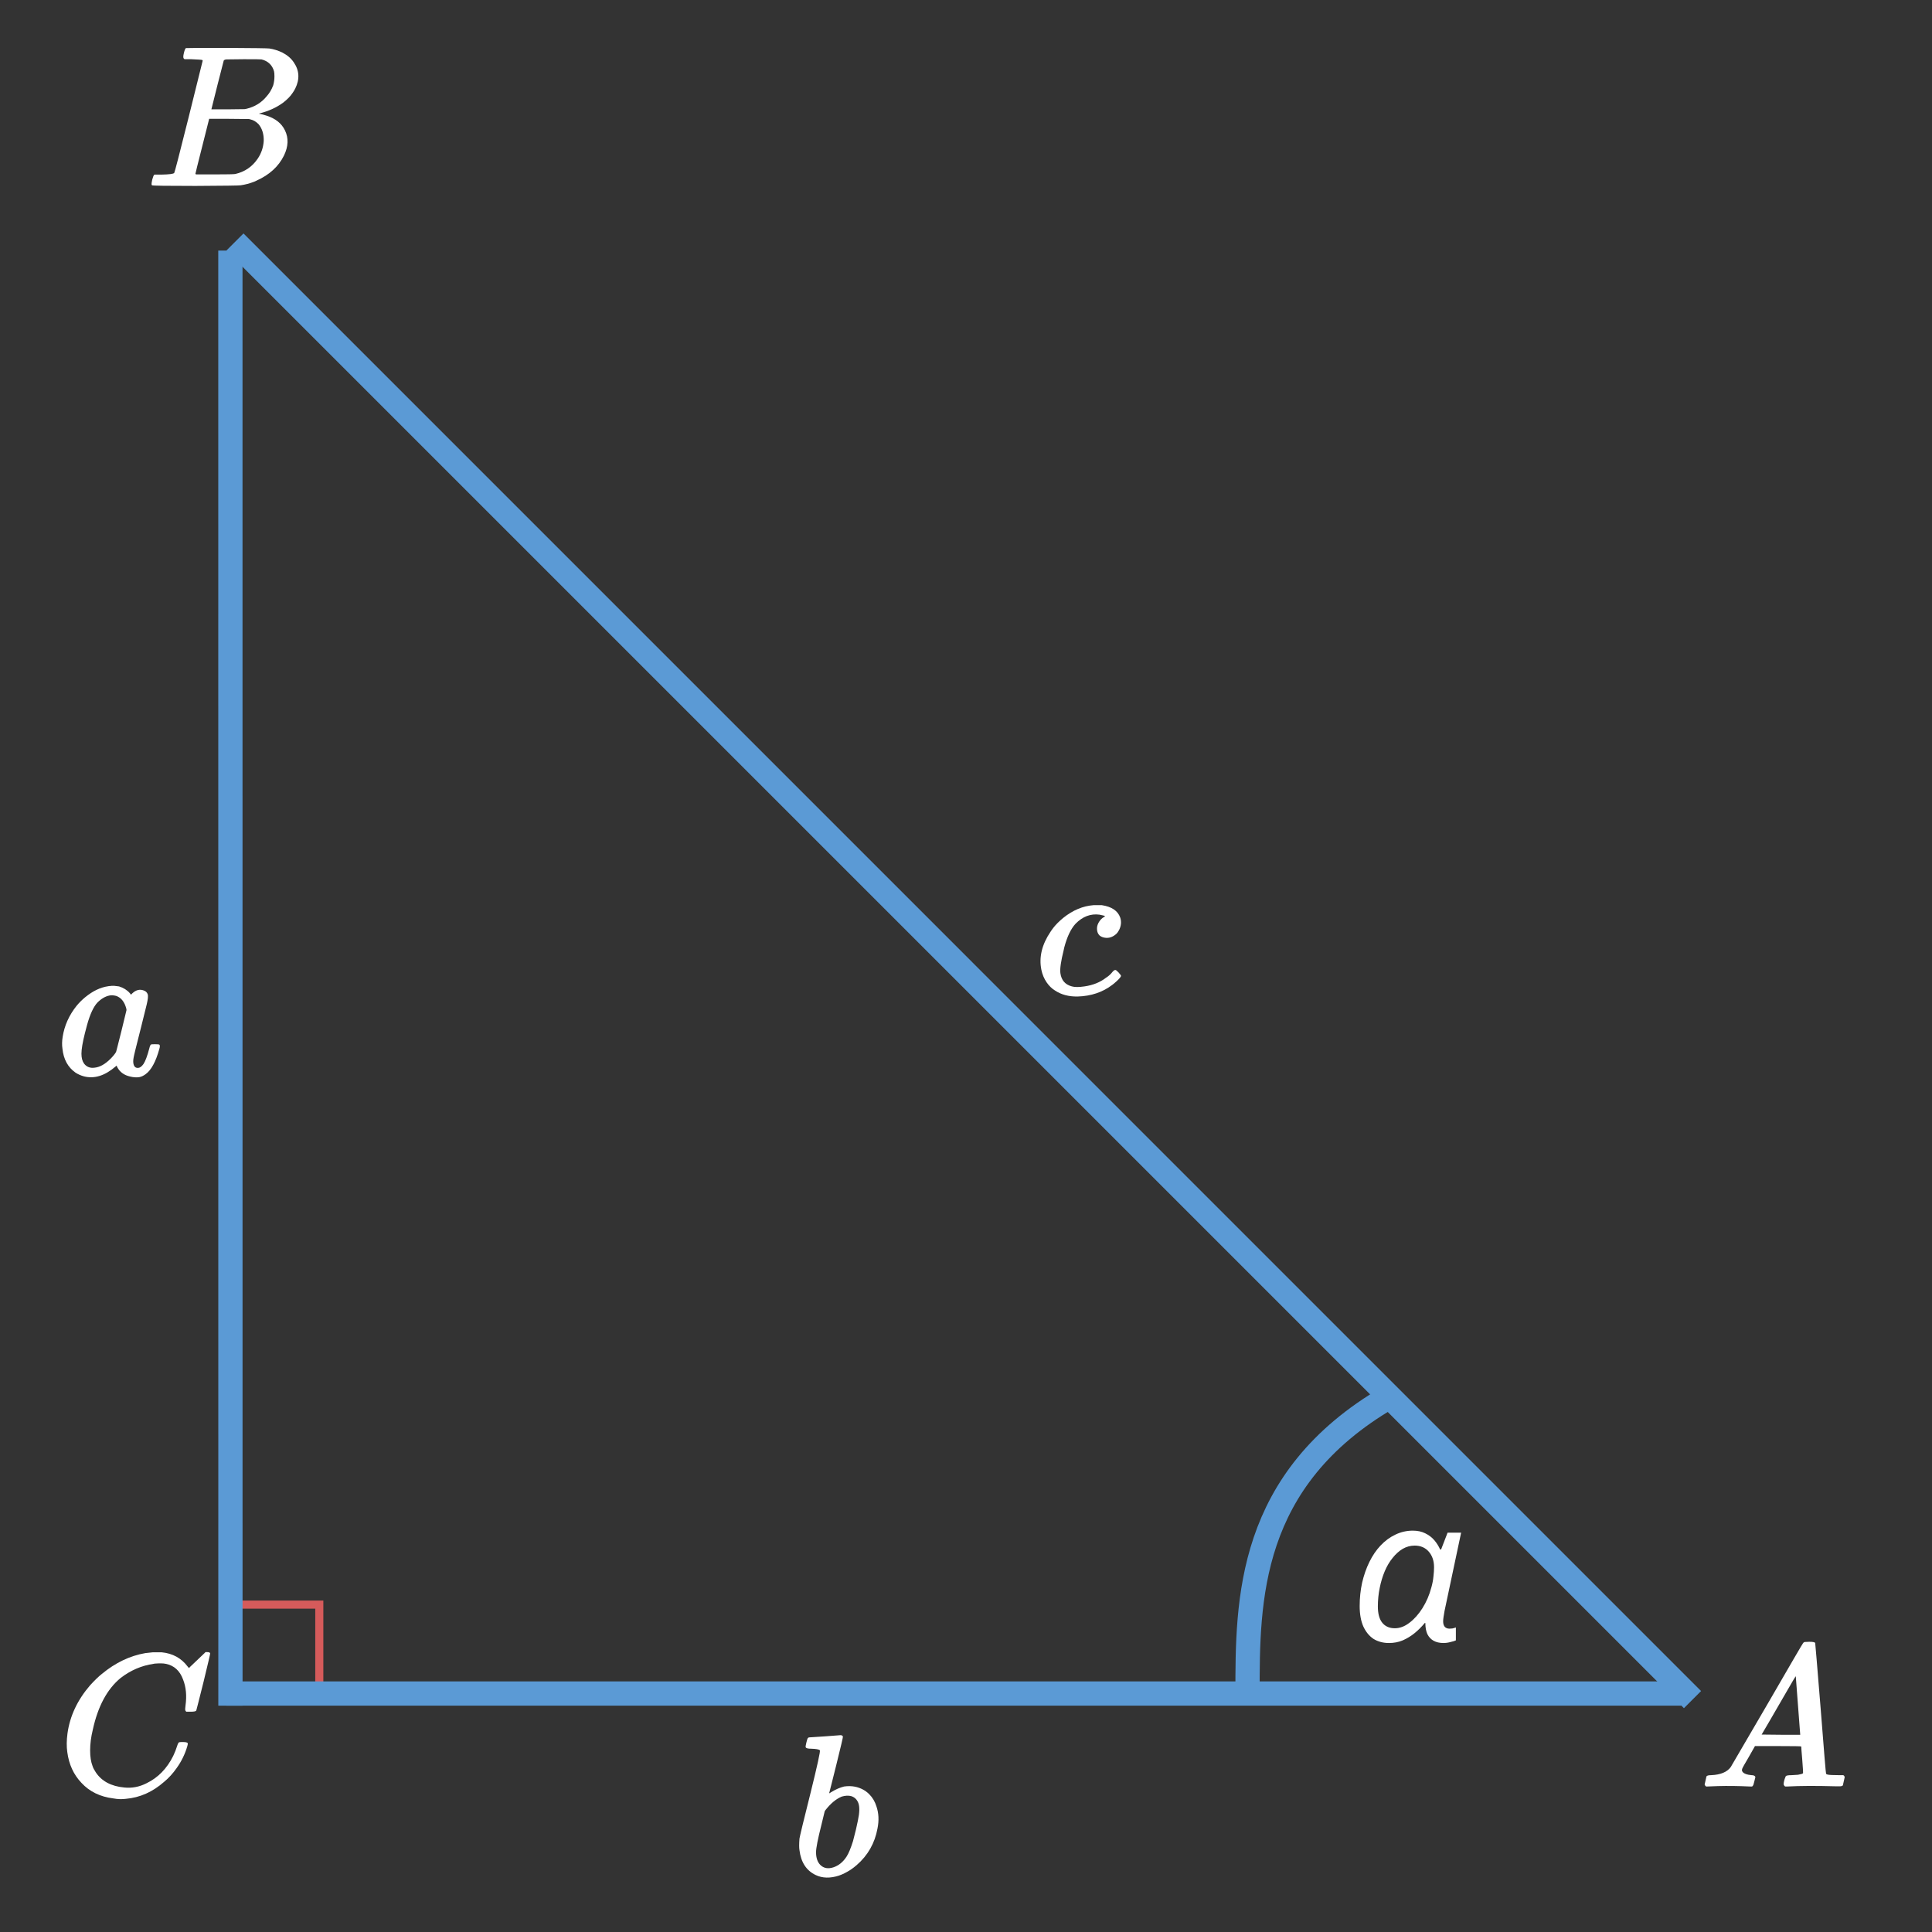 <svg width="239" height="239" viewBox="0 0 239 239" fill="none" xmlns="http://www.w3.org/2000/svg">
<rect x="0" y="0" width="239" height="239" fill="#333333" stroke="none"/>
<rect x="28.5" y="198.5" width="11" height="11" stroke="#D55B5B"/>
<line x1="28.5" y1="31" x2="28.506" y2="211" stroke="#5B9AD5" stroke-width="3"/>
<line x1="29.061" y1="29.939" x2="209.373" y2="210.252" stroke="#5B9AD5" stroke-width="3"/>
<line x1="28.003" y1="209.5" x2="208.003" y2="209.5" stroke="#5B9AD5" stroke-width="3"/>
<path d="M154.326 209.5C154.326 198 154.326 183 171.804 172.844" stroke="#5B9AD5" stroke-width="3"/>
<path d="M13.65 121.975C13.667 121.958 13.817 121.95 14.1 121.95C14.4 121.983 14.608 122.008 14.725 122.025C15.275 122.192 15.725 122.475 16.075 122.875L16.2 123.05L16.375 122.875C16.825 122.458 17.292 122.342 17.775 122.525C18.025 122.608 18.192 122.767 18.275 123C18.342 123.2 18.3 123.617 18.15 124.25C18.05 124.683 17.817 125.625 17.45 127.075C16.867 129.358 16.558 130.617 16.525 130.85C16.458 131.217 16.467 131.517 16.55 131.75C16.65 132.017 16.842 132.133 17.125 132.1C17.325 132.083 17.533 131.925 17.75 131.625C17.983 131.275 18.225 130.625 18.475 129.675C18.542 129.392 18.617 129.233 18.7 129.2C18.75 129.183 18.908 129.175 19.175 129.175C19.492 129.175 19.667 129.192 19.7 129.225C19.8 129.292 19.8 129.483 19.7 129.8C19.267 131.35 18.708 132.375 18.025 132.875C17.758 133.075 17.492 133.2 17.225 133.25C16.875 133.3 16.5 133.275 16.1 133.175C15.35 133.008 14.817 132.617 14.5 132L14.425 131.825L14.275 131.95C12.958 133.083 11.658 133.483 10.375 133.15C10.008 133.05 9.667 132.9 9.35 132.7C8.4 132.033 7.858 131.042 7.725 129.725C7.658 129.275 7.667 128.792 7.75 128.275C7.967 126.875 8.542 125.592 9.475 124.425C9.792 124.042 10.142 123.692 10.525 123.375C11.475 122.592 12.433 122.133 13.4 122C13.467 121.983 13.55 121.975 13.65 121.975ZM14.375 123.2C14.042 123.117 13.767 123.1 13.55 123.15C13.033 123.25 12.533 123.542 12.05 124.025C11.567 124.542 11.142 125.458 10.775 126.775C10.692 127.075 10.6 127.425 10.5 127.825C10.217 128.958 10.075 129.8 10.075 130.35C10.075 130.867 10.183 131.275 10.4 131.575C10.717 131.992 11.158 132.158 11.725 132.075C12.358 132.008 13.008 131.642 13.675 130.975C13.975 130.675 14.2 130.4 14.35 130.15C14.35 130.2 14.575 129.325 15.025 127.525L15.65 124.95L15.625 124.775C15.408 123.942 14.992 123.417 14.375 123.2Z" fill="white"/>
<path d="M171.825 203.25C171.108 203.25 170.475 203.083 169.925 202.75C169.392 202.4 168.967 201.883 168.65 201.2C168.35 200.517 168.2 199.675 168.2 198.675C168.2 197.675 168.3 196.717 168.5 195.8C168.717 194.867 169.017 194.008 169.4 193.225C169.783 192.442 170.242 191.767 170.775 191.2C171.325 190.617 171.933 190.167 172.6 189.85C173.283 189.517 174.008 189.35 174.775 189.35C175.358 189.35 175.867 189.458 176.3 189.675C176.75 189.892 177.125 190.175 177.425 190.525C177.725 190.875 177.967 191.258 178.15 191.675H178.275L179.075 189.6H180.75L178.7 199.275C178.65 199.542 178.608 199.792 178.575 200.025C178.542 200.242 178.525 200.425 178.525 200.575C178.525 200.858 178.592 201.083 178.725 201.25C178.875 201.4 179.067 201.475 179.3 201.475C179.417 201.475 179.542 201.467 179.675 201.45C179.825 201.417 179.967 201.375 180.1 201.325V202.925C179.967 202.992 179.75 203.058 179.45 203.125C179.15 203.208 178.858 203.25 178.575 203.25C178.092 203.25 177.683 203.158 177.35 202.975C177.017 202.792 176.758 202.517 176.575 202.15C176.408 201.783 176.325 201.325 176.325 200.775H176.25C175.883 201.225 175.467 201.642 175 202.025C174.55 202.392 174.058 202.692 173.525 202.925C173.008 203.142 172.442 203.25 171.825 203.25ZM172.55 201.425C173.167 201.425 173.767 201.2 174.35 200.75C174.95 200.3 175.492 199.692 175.975 198.925C176.458 198.158 176.825 197.3 177.075 196.35C177.208 195.867 177.292 195.425 177.325 195.025C177.375 194.608 177.4 194.225 177.4 193.875C177.4 193.092 177.183 192.45 176.75 191.95C176.317 191.45 175.733 191.2 175 191.2C174.483 191.2 173.992 191.333 173.525 191.6C173.075 191.867 172.658 192.242 172.275 192.725C171.892 193.192 171.567 193.742 171.3 194.375C171.033 195.008 170.825 195.7 170.675 196.45C170.525 197.183 170.45 197.942 170.45 198.725C170.45 199.625 170.633 200.3 171 200.75C171.367 201.2 171.883 201.425 172.55 201.425Z" fill="white"/>
<path d="M102.025 214.8C103.358 214.7 104.008 214.65 103.975 214.65C104.125 214.65 104.225 214.708 104.275 214.825C104.292 214.892 104.017 216.067 103.45 218.35C102.867 220.683 102.575 221.842 102.575 221.825C102.575 221.858 102.658 221.817 102.825 221.7C103.358 221.367 103.892 221.133 104.425 221C104.908 220.933 105.358 220.942 105.775 221.025C106.475 221.175 107.058 221.483 107.525 221.95C107.942 222.367 108.242 222.875 108.425 223.475C108.708 224.308 108.75 225.217 108.55 226.2C108.217 228.017 107.358 229.525 105.975 230.725C105.725 230.942 105.475 231.133 105.225 231.3C104.708 231.633 104.225 231.875 103.775 232.025C102.692 232.375 101.733 232.35 100.9 231.95C99.75 231.4 99.083 230.375 98.9 228.875C98.85 228.592 98.85 228.117 98.9 227.45C98.95 227.117 99.408 225.225 100.275 221.775C101.108 218.408 101.492 216.658 101.425 216.525C101.308 216.408 100.95 216.342 100.35 216.325C99.95 216.325 99.725 216.267 99.675 216.15C99.642 216.1 99.667 215.908 99.75 215.575C99.833 215.225 99.9 215.033 99.95 215C100 214.95 100.05 214.925 100.1 214.925L102.025 214.8ZM105.325 222.2C104.975 222.1 104.575 222.117 104.125 222.25C103.442 222.533 102.783 223.075 102.15 223.875L102.025 224.05L101.6 225.8C101.167 227.517 100.95 228.625 100.95 229.125C100.95 229.825 101.125 230.35 101.475 230.7C101.892 231.117 102.433 231.217 103.1 231C103.75 230.783 104.292 230.342 104.725 229.675C104.975 229.292 105.242 228.65 105.525 227.75C105.808 226.683 106.008 225.842 106.125 225.225C106.342 224.225 106.358 223.492 106.175 223.025C106.008 222.608 105.725 222.333 105.325 222.2Z" fill="white"/>
<path d="M135.275 111.975H136.3C137.517 112.158 138.275 112.667 138.575 113.5C138.742 114 138.7 114.508 138.45 115.025C138.333 115.242 138.225 115.4 138.125 115.5C137.675 115.917 137.192 116.083 136.675 116C136.425 115.967 136.208 115.875 136.025 115.725C135.858 115.558 135.758 115.358 135.725 115.125C135.642 114.625 135.808 114.15 136.225 113.7C136.342 113.583 136.467 113.492 136.6 113.425C136.65 113.392 136.683 113.367 136.7 113.35C136.7 113.3 136.475 113.233 136.025 113.15C134.925 113 133.933 113.375 133.05 114.275C132.467 114.908 132 115.892 131.65 117.225C131.633 117.342 131.608 117.458 131.575 117.575C131.242 118.908 131.108 119.842 131.175 120.375C131.292 121.258 131.767 121.808 132.6 122.025C132.95 122.125 133.467 122.125 134.15 122.025C135.2 121.875 136.092 121.517 136.825 120.95C137.142 120.75 137.408 120.508 137.625 120.225C137.808 120.008 137.958 119.942 138.075 120.025C138.125 120.058 138.217 120.142 138.35 120.275C138.583 120.525 138.692 120.683 138.675 120.75C138.608 120.933 138.317 121.242 137.8 121.675C137.717 121.742 137.642 121.8 137.575 121.85C136.392 122.75 134.967 123.225 133.3 123.275C132.2 123.292 131.267 123.042 130.5 122.525C130.117 122.292 129.775 121.958 129.475 121.525C129.158 121.058 128.942 120.542 128.825 119.975C128.508 118.425 128.883 116.858 129.95 115.275C130.067 115.092 130.192 114.917 130.325 114.75C130.608 114.383 131.008 113.983 131.525 113.55C132.708 112.6 133.958 112.075 135.275 111.975Z" fill="white"/>
<path d="M223.225 203.125L223.8 203.1H223.825C224.275 203.1 224.517 203.15 224.55 203.25C224.567 203.317 224.792 206.017 225.225 211.35C225.642 216.717 225.867 219.417 225.9 219.45C225.917 219.467 225.975 219.492 226.075 219.525C226.275 219.575 226.758 219.6 227.525 219.6H228.025L228.125 219.675C228.175 219.758 228.2 219.817 228.2 219.85L227.975 220.85C227.925 220.95 227.742 220.992 227.425 220.975C227.358 220.975 227.233 220.975 227.05 220.975C224.633 220.908 222.658 220.917 221.125 221H220.825L220.75 220.925C220.683 220.858 220.65 220.792 220.65 220.725C220.65 220.458 220.733 220.133 220.9 219.75C220.933 219.65 221.175 219.6 221.625 219.6C222.025 219.567 222.292 219.55 222.425 219.55C222.808 219.483 223.017 219.417 223.05 219.35C223.067 219.333 223.033 218.783 222.95 217.7C222.867 216.733 222.825 216.183 222.825 216.05C222.825 216.017 221.875 216 219.975 216H217.1L216.35 217.325C215.817 218.225 215.542 218.717 215.525 218.8C215.458 218.967 215.483 219.108 215.6 219.225C215.767 219.425 216.125 219.55 216.675 219.6C216.908 219.6 217.058 219.658 217.125 219.775L217.15 219.85L217.025 220.35C216.958 220.667 216.892 220.858 216.825 220.925L216.75 221H216.45C215.067 220.933 213.758 220.917 212.525 220.95C211.675 220.983 211.242 221 211.225 221H211.05L210.975 220.925C210.908 220.858 210.875 220.8 210.875 220.75L211.1 219.75C211.167 219.65 211.358 219.6 211.675 219.6C212.842 219.55 213.65 219.217 214.1 218.6L218.625 210.85C221.525 205.833 223.008 203.292 223.075 203.225C223.092 203.208 223.142 203.175 223.225 203.125ZM222.425 211C222.242 208.617 222.15 207.408 222.15 207.375C222.15 207.308 221.783 207.917 221.05 209.2L218.95 212.825L217.925 214.575L220.3 214.6H222.7C222.7 214.617 222.608 213.417 222.425 211Z" fill="white"/>
<path d="M23 5.95C23.033 5.933 24.708 5.925 28.025 5.925C31.342 5.942 33.108 5.967 33.325 6C33.875 6.083 34.408 6.25 34.925 6.5C35.542 6.817 36.017 7.225 36.35 7.725C37.033 8.725 37.092 9.8 36.525 10.95C36.425 11.15 36.308 11.342 36.175 11.525C35.925 11.908 35.542 12.3 35.025 12.7C34.208 13.3 33.242 13.742 32.125 14.025C32.075 14.042 32.05 14.058 32.05 14.075C32.167 14.075 32.467 14.15 32.95 14.3C34.067 14.65 34.833 15.258 35.25 16.125C35.717 17.075 35.675 18.117 35.125 19.25C34.458 20.6 33.325 21.633 31.725 22.35C31.625 22.4 31.533 22.442 31.45 22.475C30.9 22.692 30.333 22.842 29.75 22.925C29.533 22.958 27.675 22.983 24.175 23C20.658 23 18.867 22.975 18.8 22.925L18.75 22.825C18.733 22.775 18.758 22.583 18.825 22.25C18.925 21.917 18.992 21.725 19.025 21.675L19.125 21.6H19.975C20.908 21.583 21.433 21.517 21.55 21.4C21.6 21.367 22.2 19.05 23.35 14.45C24.5 9.85 25.075 7.533 25.075 7.5C25.075 7.483 25.058 7.458 25.025 7.425C24.958 7.392 24.508 7.358 23.675 7.325H22.825L22.75 7.25C22.65 7.183 22.65 6.95 22.75 6.55C22.833 6.2 22.917 6 23 5.95ZM32.35 7.35C32.25 7.333 31.525 7.325 30.175 7.325L28 7.35C27.833 7.367 27.725 7.417 27.675 7.5C27.675 7.533 27.417 8.542 26.9 10.525L26.15 13.525H28.2L30.275 13.5L30.525 13.45C31.542 13.2 32.367 12.683 33 11.9C33.333 11.533 33.6 11.083 33.8 10.55C33.9 10.183 33.95 9.817 33.95 9.45C33.95 9.167 33.933 8.958 33.9 8.825C33.8 8.458 33.625 8.15 33.375 7.9C33.108 7.633 32.767 7.45 32.35 7.35ZM31 14.775L30.8 14.725L28.325 14.7H25.875L25.025 18.075C24.458 20.308 24.175 21.45 24.175 21.5C24.175 21.533 24.208 21.558 24.275 21.575H26.6C28.1 21.575 28.933 21.558 29.1 21.525C30.283 21.258 31.217 20.617 31.9 19.6C32.333 18.95 32.575 18.225 32.625 17.425C32.642 16.575 32.425 15.883 31.975 15.35C31.675 15.05 31.35 14.858 31 14.775Z" fill="white"/>
<path d="M18.9 204.4H20C21.367 204.533 22.442 205.125 23.225 206.175C23.308 206.275 23.358 206.333 23.375 206.35C23.358 206.35 23.633 206.083 24.2 205.55C24.917 204.867 25.258 204.542 25.225 204.575L25.425 204.375H25.625C25.842 204.375 25.967 204.425 26 204.525C26.017 204.558 25.742 205.742 25.175 208.075C24.575 210.475 24.275 211.65 24.275 211.6C24.242 211.7 24.008 211.75 23.575 211.75H23.05L22.975 211.675C22.908 211.608 22.892 211.458 22.925 211.225C22.925 211.208 22.933 211.125 22.95 210.975C23.117 209.775 23.017 208.708 22.65 207.775C22.25 206.675 21.533 206.025 20.5 205.825C20.2 205.758 19.742 205.75 19.125 205.8C19.075 205.817 19.033 205.825 19 205.825C17.517 206.042 16.158 206.625 14.925 207.575C13.258 208.942 12.108 211.083 11.475 214C11.258 214.883 11.15 215.733 11.15 216.55C11.15 217.317 11.25 217.958 11.45 218.475C11.517 218.692 11.65 218.95 11.85 219.25C12.583 220.35 13.758 220.975 15.375 221.125C16.325 221.225 17.242 221.05 18.125 220.6C19.542 219.917 20.642 218.792 21.425 217.225C21.625 216.808 21.792 216.383 21.925 215.95C22.008 215.683 22.092 215.542 22.175 215.525C22.225 215.508 22.367 215.5 22.6 215.5C22.983 215.5 23.192 215.55 23.225 215.65C23.242 215.717 23.225 215.833 23.175 216C22.892 216.983 22.45 217.892 21.85 218.725C21.383 219.392 20.867 219.958 20.3 220.425C18.883 221.675 17.308 222.375 15.575 222.525C15.075 222.592 14.558 222.575 14.025 222.475C12.392 222.275 11.075 221.633 10.075 220.55C9.108 219.533 8.525 218.267 8.325 216.75C8.225 216.067 8.233 215.292 8.35 214.425C8.65 212.275 9.583 210.292 11.15 208.475C11.733 207.842 12.217 207.375 12.6 207.075C14.267 205.692 16.058 204.833 17.975 204.5C18.058 204.483 18.367 204.45 18.9 204.4Z" fill="white"/>
</svg>
